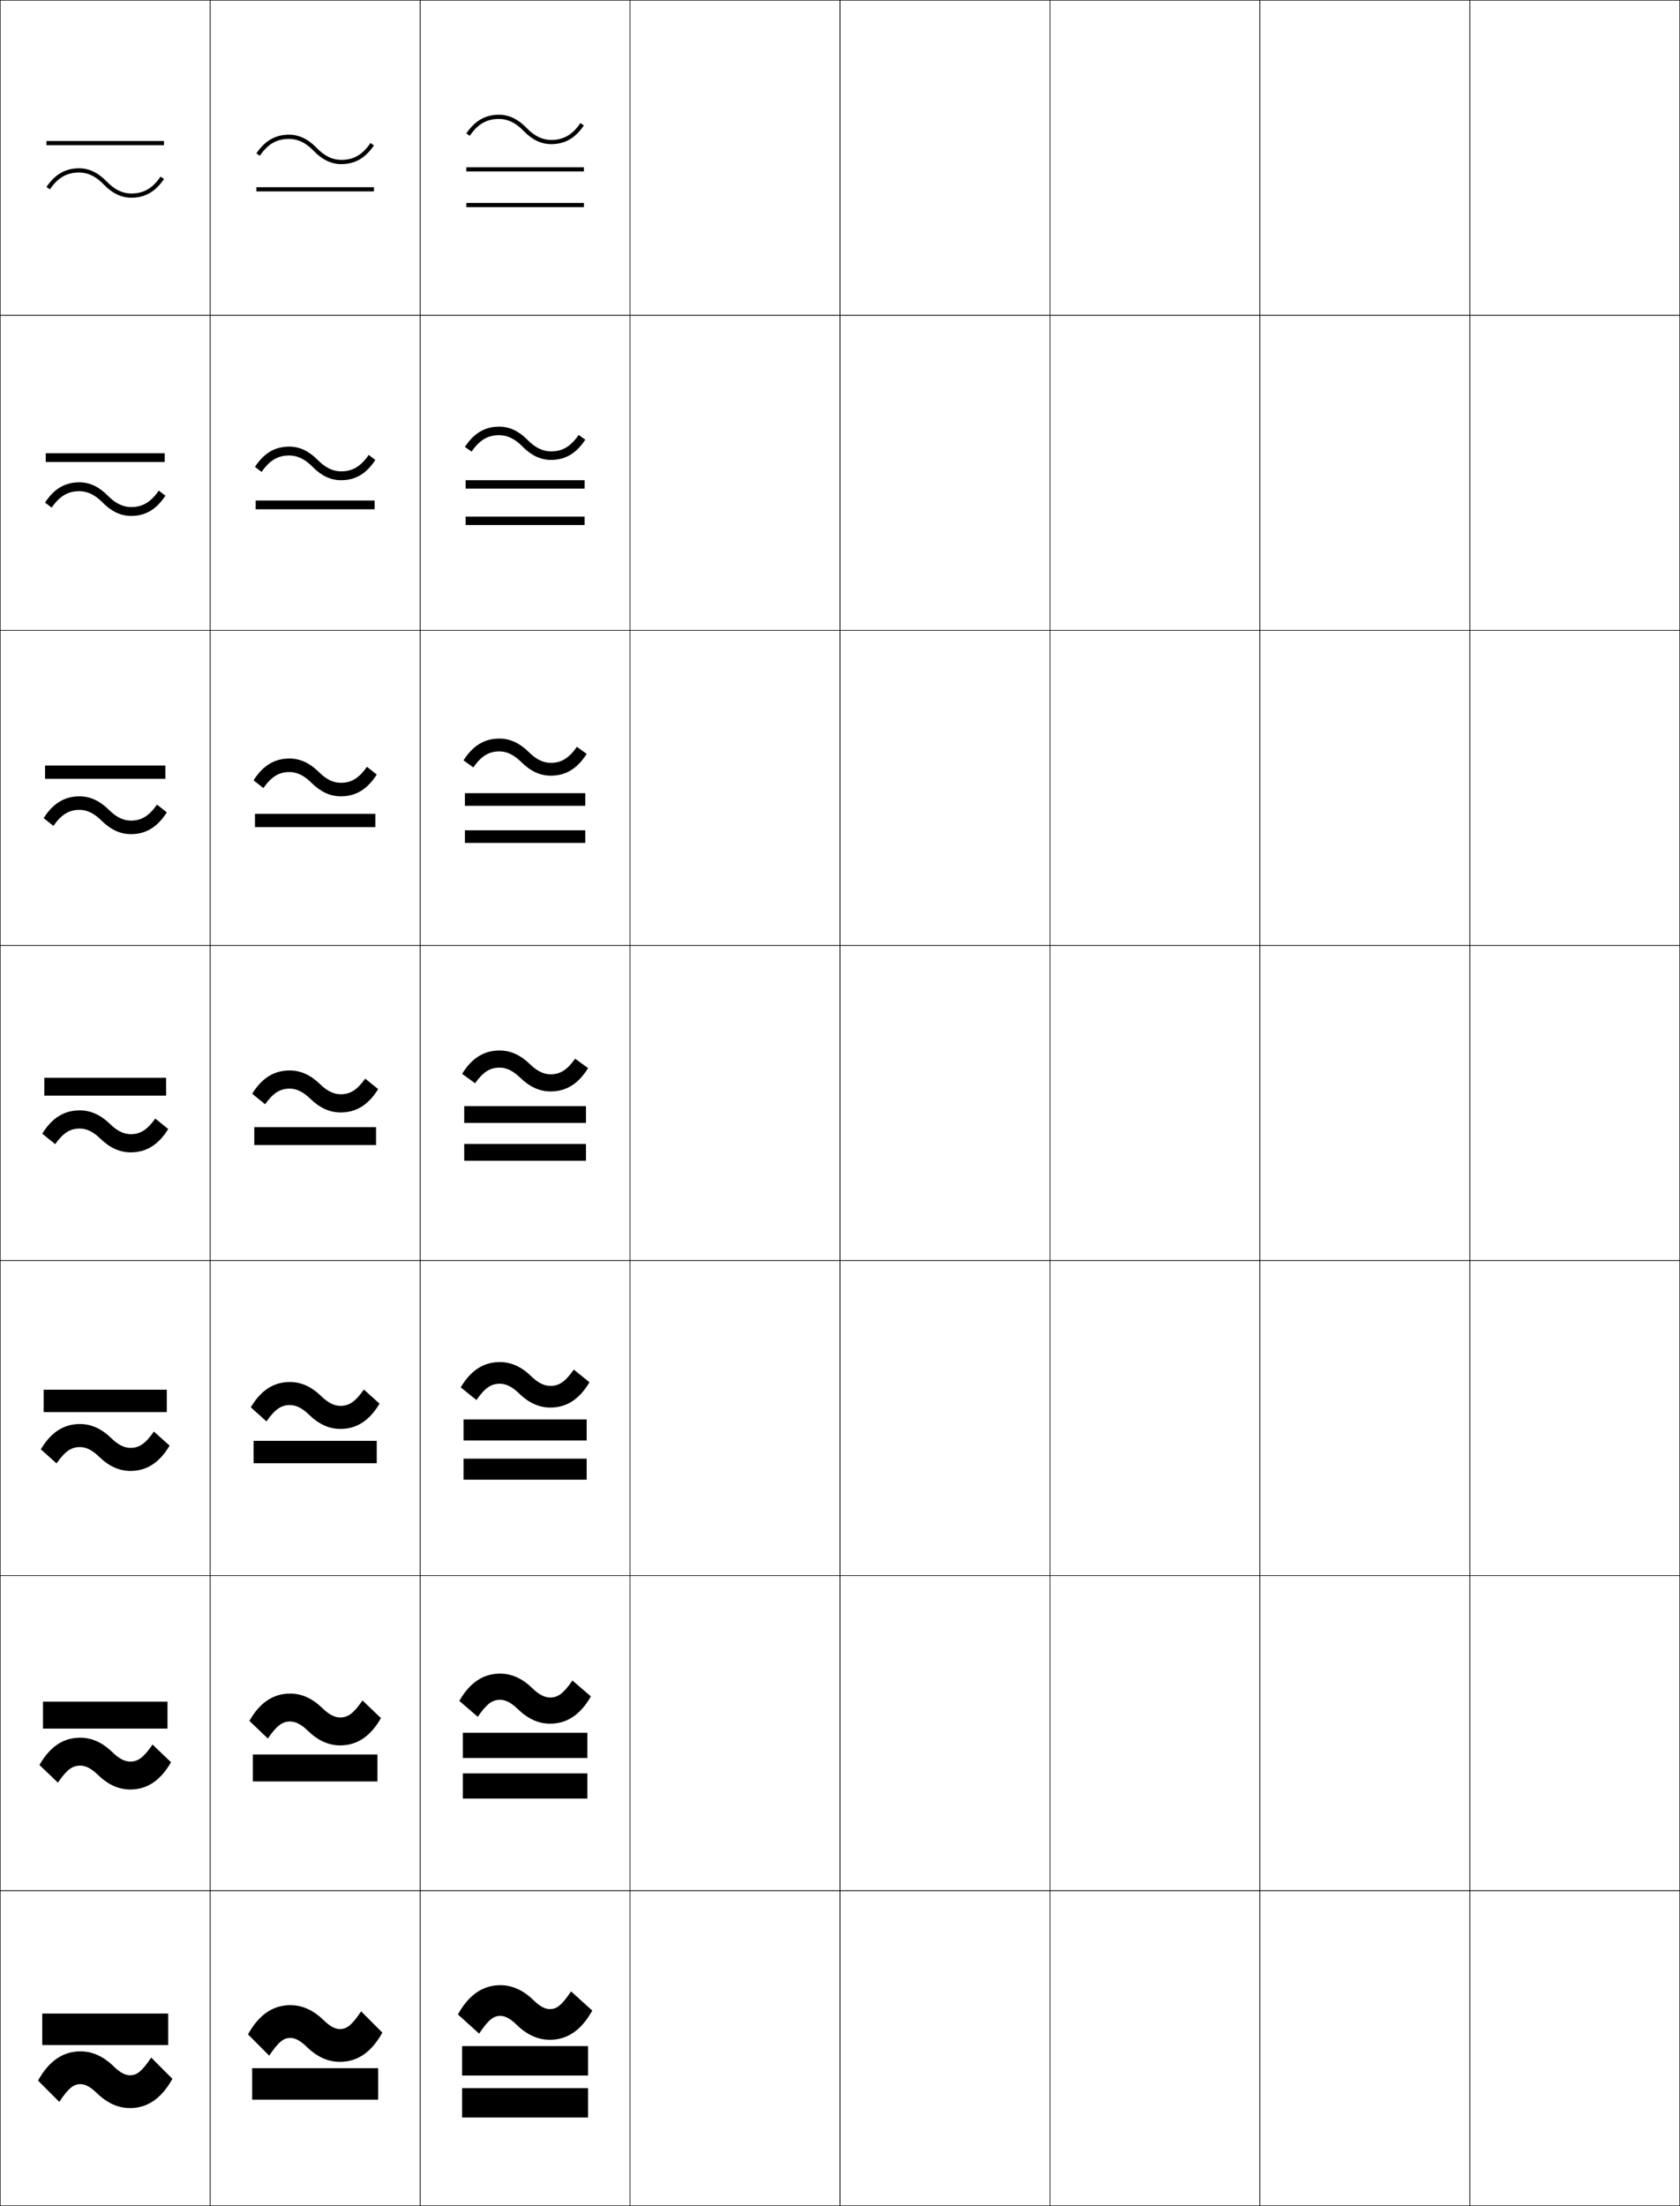 <?xml version="1.0" encoding="utf-8"?>
<!-- Generator: Adobe Illustrator 11 Build 225, SVG Export Plug-In . SVG Version: 6.0.0 Build 78)  -->
<!DOCTYPE svg PUBLIC "-//W3C//DTD SVG 1.0//EN"    "http://www.w3.org/TR/2001/REC-SVG-20010904/DTD/svg10.dtd">
<svg  xmlns="http://www.w3.org/2000/svg" xmlns:xlink="http://www.w3.org/1999/xlink" xmlns:a="http://ns.adobe.com/AdobeSVGViewerExtensions/3.0/"
	 width="800.25" height="1050.25" viewBox="0 0 800.25 1050.25" overflow="visible" enable-background="new 0 0 800.25 1050.25"
	 xml:space="preserve">
		<g id="レイヤー1">
			<g>
				<rect x="0.125" y="0.125" fill="none" stroke="#000000" stroke-width="0.25" width="100" height="150"/> 
				<rect x="100.125" y="0.125" fill="none" stroke="#000000" stroke-width="0.25" width="100" height="150"/> 
				<rect x="200.125" y="0.125" fill="none" stroke="#000000" stroke-width="0.25" width="100" height="150"/> 
				<rect x="300.125" y="0.125" fill="none" stroke="#000000" stroke-width="0.25" width="100" height="150"/> 
				<rect x="400.125" y="0.125" fill="none" stroke="#000000" stroke-width="0.25" width="100" height="150"/> 
				<rect x="500.125" y="0.125" fill="none" stroke="#000000" stroke-width="0.25" width="100" height="150"/> 
				<rect x="600.125" y="0.125" fill="none" stroke="#000000" stroke-width="0.25" width="100" height="150"/> 
				<rect x="0.125" y="150.125" fill="none" stroke="#000000" stroke-width="0.25" width="100" height="150"/> 
				<rect x="100.125" y="150.125" fill="none" stroke="#000000" stroke-width="0.25" width="100" height="150"/> 
				<rect x="200.125" y="150.125" fill="none" stroke="#000000" stroke-width="0.25" width="100" height="150"/> 
				<rect x="300.125" y="150.125" fill="none" stroke="#000000" stroke-width="0.25" width="100" height="150"/> 
				<rect x="400.125" y="150.125" fill="none" stroke="#000000" stroke-width="0.25" width="100" height="150"/> 
				<rect x="500.125" y="150.125" fill="none" stroke="#000000" stroke-width="0.25" width="100" height="150"/> 
				<rect x="600.125" y="150.125" fill="none" stroke="#000000" stroke-width="0.25" width="100" height="150"/> 
				<rect x="0.125" y="300.125" fill="none" stroke="#000000" stroke-width="0.25" width="100" height="150"/> 
				<rect x="100.125" y="300.125" fill="none" stroke="#000000" stroke-width="0.25" width="100" height="150"/> 
				<rect x="200.125" y="300.125" fill="none" stroke="#000000" stroke-width="0.25" width="100" height="150"/> 
				<rect x="300.125" y="300.125" fill="none" stroke="#000000" stroke-width="0.25" width="100" height="150"/> 
				<rect x="400.125" y="300.125" fill="none" stroke="#000000" stroke-width="0.25" width="100" height="150"/> 
				<rect x="500.125" y="300.125" fill="none" stroke="#000000" stroke-width="0.25" width="100" height="150"/> 
				<rect x="600.125" y="300.125" fill="none" stroke="#000000" stroke-width="0.25" width="100" height="150"/> 
				<rect x="0.125" y="450.125" fill="none" stroke="#000000" stroke-width="0.25" width="100" height="150"/> 
				<rect x="100.125" y="450.125" fill="none" stroke="#000000" stroke-width="0.25" width="100" height="150"/> 
				<rect x="200.125" y="450.125" fill="none" stroke="#000000" stroke-width="0.25" width="100" height="150"/> 
				<rect x="300.125" y="450.125" fill="none" stroke="#000000" stroke-width="0.25" width="100" height="150"/> 
				<rect x="400.125" y="450.125" fill="none" stroke="#000000" stroke-width="0.25" width="100" height="150"/> 
				<rect x="500.125" y="450.125" fill="none" stroke="#000000" stroke-width="0.25" width="100" height="150"/> 
				<rect x="600.125" y="450.125" fill="none" stroke="#000000" stroke-width="0.25" width="100" height="150"/> 
				<rect x="0.125" y="600.125" fill="none" stroke="#000000" stroke-width="0.25" width="100" height="150"/> 
				<rect x="100.125" y="600.125" fill="none" stroke="#000000" stroke-width="0.25" width="100" height="150"/> 
				<rect x="200.125" y="600.125" fill="none" stroke="#000000" stroke-width="0.25" width="100" height="150"/> 
				<rect x="300.125" y="600.125" fill="none" stroke="#000000" stroke-width="0.25" width="100" height="150"/> 
				<rect x="400.125" y="600.125" fill="none" stroke="#000000" stroke-width="0.25" width="100" height="150"/> 
				<rect x="500.125" y="600.125" fill="none" stroke="#000000" stroke-width="0.25" width="100" height="150"/> 
				<rect x="600.125" y="600.125" fill="none" stroke="#000000" stroke-width="0.25" width="100" height="150"/> 
				<rect x="0.125" y="750.125" fill="none" stroke="#000000" stroke-width="0.25" width="100" height="150"/> 
				<rect x="100.125" y="750.125" fill="none" stroke="#000000" stroke-width="0.25" width="100" height="150"/> 
				<rect x="200.125" y="750.125" fill="none" stroke="#000000" stroke-width="0.25" width="100" height="150"/> 
				<rect x="300.125" y="750.125" fill="none" stroke="#000000" stroke-width="0.25" width="100" height="150"/> 
				<rect x="400.125" y="750.125" fill="none" stroke="#000000" stroke-width="0.25" width="100" height="150"/> 
				<rect x="500.125" y="750.125" fill="none" stroke="#000000" stroke-width="0.25" width="100" height="150"/> 
				<rect x="600.125" y="750.125" fill="none" stroke="#000000" stroke-width="0.25" width="100" height="150"/> 
				<rect x="0.125" y="900.125" fill="none" stroke="#000000" stroke-width="0.25" width="100" height="150"/> 
				<rect x="100.125" y="900.125" fill="none" stroke="#000000" stroke-width="0.25" width="100" height="150"/> 
				<rect x="200.125" y="900.125" fill="none" stroke="#000000" stroke-width="0.25" width="100" height="150"/> 
				<rect x="300.125" y="900.125" fill="none" stroke="#000000" stroke-width="0.25" width="100" height="150"/> 
				<rect x="400.125" y="900.125" fill="none" stroke="#000000" stroke-width="0.25" width="100" height="150"/> 
				<rect x="500.125" y="900.125" fill="none" stroke="#000000" stroke-width="0.25" width="100" height="150"/> 
				<rect x="600.125" y="900.125" fill="none" stroke="#000000" stroke-width="0.25" width="100" height="150"/> 
				<rect x="700.125" y="0.125" fill="none" stroke="#000000" stroke-width="0.25" width="100" height="150"/> 
				<rect x="700.125" y="150.125" fill="none" stroke="#000000" stroke-width="0.25" width="100" height="150"/> 
				<rect x="700.125" y="300.125" fill="none" stroke="#000000" stroke-width="0.25" width="100" height="150"/> 
				<rect x="700.125" y="450.125" fill="none" stroke="#000000" stroke-width="0.25" width="100" height="150"/> 
				<rect x="700.125" y="600.125" fill="none" stroke="#000000" stroke-width="0.25" width="100" height="150"/> 
				<rect x="700.125" y="750.125" fill="none" stroke="#000000" stroke-width="0.25" width="100" height="150"/> 
				<rect x="700.125" y="900.125" fill="none" stroke="#000000" stroke-width="0.25" width="100" height="150"/> 
			</g>
			<g>
				<g>
					<path d="M246.083,963.953c4.999,4.88,10.265,7.172,15.833,7.172
						c8.25,0,14.959-4.467,20.209-13.922l-10.105-9.125
						c-4.538,6.762-6.907,8.438-10.104,8.438c-2.172,0-4.668-1.211-7.749-4.219
						c-4.998-4.88-10.265-7.172-15.832-7.172c-8.25,0-14.96,4.467-20.21,13.922
						l10.105,9.125c4.539-6.762,6.908-8.438,10.104-8.438
						C240.505,959.734,243.002,960.945,246.083,963.953z"/>
					<rect x="220.125" y="974.125" width="60" height="14"/> 
					<rect x="220.125" y="994.125" width="60" height="14"/> 
				</g>
				<g>
					<path d="M272.668,800.062c-4.348,6.355-7.025,8.104-10.633,8.104
						c-2.523,0-5.252-1.304-8.441-4.415c-4.844-4.727-9.947-6.959-15.378-6.959
						c-7.955,0-14.366,4.162-19.424,12.983l8.79,7.58
						c4.349-6.355,7.026-8.104,10.634-8.104c2.521,0,5.251,1.304,8.44,4.414
						c4.845,4.729,9.947,6.96,15.38,6.96c7.955,0,14.365-4.162,19.423-12.983
						L272.668,800.062z"/>
					<rect x="220.458" y="824.958" width="59.333" height="12"/> 
					<rect x="220.458" y="844.292" width="59.333" height="11.999"/> 
				</g>
				<g>
					<path d="M273.317,652.046c-4.158,5.949-7.143,7.769-11.162,7.769
						c-2.875,0-5.837-1.396-9.134-4.611c-4.69-4.573-9.63-6.745-14.925-6.745
						c-7.659,0-13.772,3.856-18.638,12.045l7.474,6.035
						c4.159-5.949,7.145-7.77,11.164-7.77c2.873,0,5.835,1.396,9.132,4.609
						c4.691,4.575,9.63,6.747,14.927,6.747c7.659,0,13.771-3.856,18.637-12.044
						L273.317,652.046z"/>
					<rect x="220.792" y="675.792" width="58.667" height="10"/> 
					<rect x="220.792" y="694.458" width="58.667" height="10"/> 
				</g>
				<g>
					<path d="M273.966,504.029c-3.968,5.543-7.261,7.435-11.691,7.435
						c-3.227,0-6.421-1.487-9.826-4.808c-4.536-4.42-9.312-6.531-14.472-6.531
						c-7.363,0-13.178,3.551-17.852,11.106l6.158,4.489
						c3.97-5.543,7.263-7.436,11.693-7.436c3.225,0,6.42,1.488,9.824,4.805
						c4.537,4.424,9.312,6.535,14.474,6.535c7.363,0,13.177-3.551,17.851-11.105
						L273.966,504.029z"/>
					<rect x="221.125" y="526.625" width="58" height="8"/> 
					<rect x="221.125" y="544.625" width="58" height="8"/> 
				</g>
				<g>
					<path d="M220.792,361.999l4.658,3.366c3.896-5.546,7.521-7.633,12.429-7.633
						c3.55,0,6.958,1.612,10.456,5.101c4.386,4.364,9.004,6.459,14.036,6.459
						c7.079,0,12.603-3.312,17.087-10.375l-4.659-3.366
						c-3.895,5.546-7.52,7.633-12.429,7.633c-3.55,0-6.958-1.612-10.457-5.103
						c-4.385-4.361-9.004-6.457-14.035-6.457
						C230.8,351.625,225.276,354.936,220.792,361.999z"/>
					<rect x="221.458" y="377.625" width="57.333" height="6"/> 
					<rect x="221.458" y="395.291" width="57.333" height="6"/> 
				</g>
				<g>
					<path d="M221.458,212.767l3.158,2.243c3.823-5.549,7.779-7.832,13.166-7.832
						c3.874,0,7.495,1.737,11.086,5.397c4.236,4.304,8.697,6.383,13.599,6.383
						c6.794,0,12.029-3.072,16.324-9.643l-3.158-2.244
						c-3.822,5.55-7.779,7.833-13.166,7.833c-3.875,0-7.495-1.738-11.088-5.398
						c-4.234-4.302-8.696-6.381-13.597-6.381
						C230.988,203.125,225.754,206.197,221.458,212.767z"/>
					<rect x="221.792" y="228.625" width="56.667" height="4"/> 
					<rect x="221.792" y="245.958" width="56.667" height="4"/> 
				</g>
				<g>
					<path d="M222.125,63.535l1.658,1.119c3.75-5.553,8.038-8.029,13.902-8.029
						c4.199,0,8.032,1.861,11.718,5.693C253.489,66.562,257.793,68.625,262.564,68.625
						c6.51,0,11.455-2.832,15.561-8.911l-1.658-1.12
						c-3.749,5.554-8.038,8.031-13.902,8.031c-4.199,0-8.032-1.863-11.72-5.693
						C246.762,56.688,242.457,54.625,237.686,54.625C231.175,54.625,226.231,57.457,222.125,63.535z"
						/>
					<rect x="222.125" y="79.625" width="56" height="2"/> 
					<rect x="222.125" y="96.625" width="56" height="2"/> 
				</g>
			</g>
			<g>
				<g>
					<path d="M146.083,974.453c4.999,4.88,10.265,7.172,15.833,7.172
						c8.25,0,14.959-4.467,20.209-13.922l-10.105-10.125
						c-4.538,6.762-6.907,8.438-10.104,8.438c-2.172,0-4.668-1.211-7.749-4.219
						c-4.998-4.88-10.265-7.172-15.832-7.172c-8.25,0-14.96,4.467-20.21,13.922
						l10.105,10.125c4.539-6.762,6.908-8.438,10.104-8.438
						C140.505,970.234,143.002,971.445,146.083,974.453z"/>
					<rect x="120.125" y="984.625" width="60" height="15"/> 
				</g>
				<g>
					<path d="M172.668,809.562c-4.348,6.355-7.025,8.104-10.633,8.104
						c-2.523,0-5.252-1.303-8.441-4.415c-4.844-4.727-9.947-6.959-15.379-6.959
						c-7.954,0-14.366,4.162-19.423,12.983l8.79,8.413
						c4.35-6.355,7.026-8.104,10.634-8.104c2.522,0,5.251,1.304,8.44,4.414
						c4.845,4.729,9.947,6.96,15.38,6.96c7.954,0,14.365-4.161,19.423-12.983
						L172.668,809.562z"/>
					<rect x="120.458" y="835.291" width="59.333" height="12.834"/> 
				</g>
				<g>
					<path d="M173.317,661.546c-4.158,5.949-7.143,7.769-11.162,7.769
						c-2.875,0-5.836-1.396-9.134-4.611c-4.69-4.573-9.629-6.745-14.925-6.745
						c-7.659,0-13.772,3.856-18.638,12.045l7.474,6.701
						c4.16-5.949,7.145-7.77,11.164-7.77c2.873,0,5.835,1.396,9.132,4.609
						c4.691,4.576,9.63,6.748,14.927,6.748c7.659,0,13.771-3.856,18.637-12.045
						L173.317,661.546z"/>
					<rect x="120.792" y="685.958" width="58.667" height="10.667"/> 
				</g>
				<g>
					<path d="M173.966,513.529c-3.968,5.543-7.261,7.435-11.691,7.435
						c-3.227,0-6.421-1.487-9.826-4.808c-4.536-4.42-9.312-6.531-14.472-6.531
						c-7.363,0-13.178,3.551-17.852,11.106l6.158,4.989
						c3.97-5.543,7.263-7.436,11.693-7.436c3.225,0,6.42,1.488,9.824,4.805
						c4.537,4.424,9.312,6.535,14.474,6.535c7.363,0,13.177-3.551,17.851-11.105
						L173.966,513.529z"/>
					<rect x="121.125" y="536.625" width="58" height="8.5"/> 
				</g>
				<g>
					<path d="M120.792,371.499l4.658,3.699c3.896-5.546,7.521-7.633,12.43-7.633
						c3.549,0,6.957,1.613,10.455,5.101c4.387,4.364,9.005,6.458,14.037,6.458
						c7.079,0,12.603-3.311,17.087-10.374l-4.659-3.701
						c-3.895,5.546-7.52,7.634-12.428,7.634c-3.551,0-6.958-1.613-10.458-5.103
						c-4.385-4.361-9.004-6.456-14.034-6.456
						C130.8,361.125,125.276,364.436,120.792,371.499z"/>
					<rect x="121.458" y="387.458" width="57.333" height="6.333"/> 
				</g>
				<g>
					<path d="M121.458,222.268l3.158,2.409c3.823-5.55,7.78-7.832,13.166-7.832
						c3.875,0,7.495,1.737,11.086,5.397c4.236,4.304,8.697,6.383,13.599,6.383
						c6.794,0,12.029-3.072,16.324-9.643l-3.159-2.41
						c-3.822,5.55-7.779,7.833-13.166,7.833c-3.875,0-7.495-1.738-11.088-5.398
						c-4.234-4.303-8.696-6.381-13.597-6.381
						C130.988,212.625,125.754,215.697,121.458,222.268z"/>
					<rect x="121.792" y="238.292" width="56.667" height="4.167"/> 
				</g>
				<g>
					<path d="M122.125,73.035l1.658,1.119c3.75-5.553,8.038-8.029,13.902-8.029
						c4.199,0,8.032,1.861,11.718,5.693C153.489,76.062,157.793,78.125,162.564,78.125
						c6.51,0,11.455-2.832,15.561-8.911l-1.658-1.12
						c-3.749,5.554-8.038,8.031-13.902,8.031c-4.199,0-8.032-1.863-11.72-5.693
						C146.762,66.188,142.457,64.125,137.686,64.125C131.175,64.125,126.231,66.957,122.125,73.035z"
						/>
					<rect x="122.125" y="89.125" width="56" height="2"/> 
				</g>
			</g>
			<g>
				<g>
					<rect x="22.125" y="67.125" width="56" height="2"/> 
					<path d="M22.125,89.035l1.658,1.119c3.75-5.553,8.038-8.029,13.902-8.029
						c4.199,0,8.032,1.861,11.718,5.693C53.489,92.062,57.793,94.125,62.564,94.125
						c6.51,0,11.455-2.832,15.561-8.911L76.467,84.094
						c-3.749,5.554-8.038,8.031-13.902,8.031c-4.199,0-8.032-1.863-11.72-5.693
						C46.762,82.188,42.457,80.125,37.686,80.125C31.175,80.125,26.231,82.957,22.125,89.035z"/>
				</g>
				<g>
					<rect x="21.792" y="215.792" width="56.667" height="4.167"/> 
					<path d="M21.458,239.267l3.158,2.409c3.823-5.549,7.78-7.831,13.166-7.831
						c3.875,0,7.495,1.737,11.086,5.397c4.237,4.304,8.698,6.383,13.599,6.383
						c6.794,0,12.029-3.072,16.324-9.643l-3.159-2.41
						c-3.822,5.55-7.779,7.832-13.166,7.832c-3.875,0-7.495-1.738-11.088-5.398
						c-4.234-4.303-8.696-6.381-13.597-6.381
						C30.987,229.625,25.754,232.697,21.458,239.267z"/>
				</g>
				<g>
					<rect x="21.458" y="364.458" width="57.333" height="6.333"/> 
					<path d="M20.792,389.499l4.658,3.699c3.896-5.546,7.521-7.633,12.43-7.633
						c3.55,0,6.958,1.613,10.456,5.101c4.387,4.364,9.005,6.459,14.036,6.459
						c7.079,0,12.603-3.311,17.087-10.374l-4.659-3.7
						c-3.895,5.546-7.52,7.633-12.429,7.633c-3.551,0-6.958-1.612-10.458-5.103
						c-4.385-4.361-9.004-6.457-14.034-6.457
						C30.8,379.125,25.276,382.436,20.792,389.499z"/>
				</g>
				<g>
					<rect x="21.125" y="513.125" width="58" height="8.5"/> 
					<path d="M73.966,532.529c-3.968,5.543-7.261,7.435-11.691,7.435
						c-3.227,0-6.421-1.487-9.826-4.808c-4.536-4.42-9.312-6.531-14.472-6.531
						c-7.363,0-13.178,3.551-17.852,11.106l6.158,4.989
						c3.97-5.543,7.263-7.436,11.693-7.436c3.225,0,6.42,1.488,9.824,4.805
						c4.537,4.424,9.312,6.535,14.474,6.535c7.363,0,13.177-3.551,17.851-11.105
						L73.966,532.529z"/>
				</g>
				<g>
					<rect x="20.792" y="661.625" width="58.667" height="10.667"/> 
					<path d="M73.317,681.546c-4.158,5.949-7.143,7.769-11.163,7.769
						c-2.875,0-5.836-1.396-9.134-4.611c-4.69-4.573-9.629-6.745-14.925-6.745
						c-7.659,0-13.771,3.856-18.638,12.045l7.474,6.701
						c4.16-5.949,7.145-7.77,11.164-7.77c2.873,0,5.835,1.396,9.132,4.609
						c4.691,4.576,9.63,6.748,14.926,6.748c7.659,0,13.771-3.856,18.637-12.045
						L73.317,681.546z"/>
				</g>
				<g>
					<rect x="20.458" y="810.125" width="59.333" height="12.833"/> 
					<path d="M72.668,830.562c-4.348,6.355-7.025,8.104-10.633,8.104
						c-2.523,0-5.252-1.303-8.441-4.415c-4.844-4.727-9.947-6.958-15.378-6.958
						c-7.955,0-14.366,4.161-19.424,12.983l8.79,8.413
						c4.349-6.355,7.026-8.104,10.634-8.104c2.521,0,5.251,1.303,8.44,4.414
						c4.845,4.728,9.947,6.959,15.38,6.959c7.955,0,14.365-4.161,19.423-12.982
						L72.668,830.562z"/>
				</g>
				<g>
					<rect x="20.125" y="958.625" width="60" height="15"/> 
					<path d="M46.083,996.453c4.999,4.88,10.265,7.172,15.833,7.172
						c8.25,0,14.959-4.467,20.209-13.922l-10.105-10.125
						c-4.538,6.762-6.907,8.438-10.104,8.438c-2.172,0-4.668-1.211-7.749-4.219
						c-4.998-4.88-10.265-7.172-15.832-7.172c-8.25,0-14.96,4.467-20.21,13.922
						l10.105,10.125c4.539-6.762,6.908-8.438,10.104-8.438
						C40.505,992.234,43.002,993.445,46.083,996.453z"/>
				</g>
			</g>
		</g>
	</svg>
